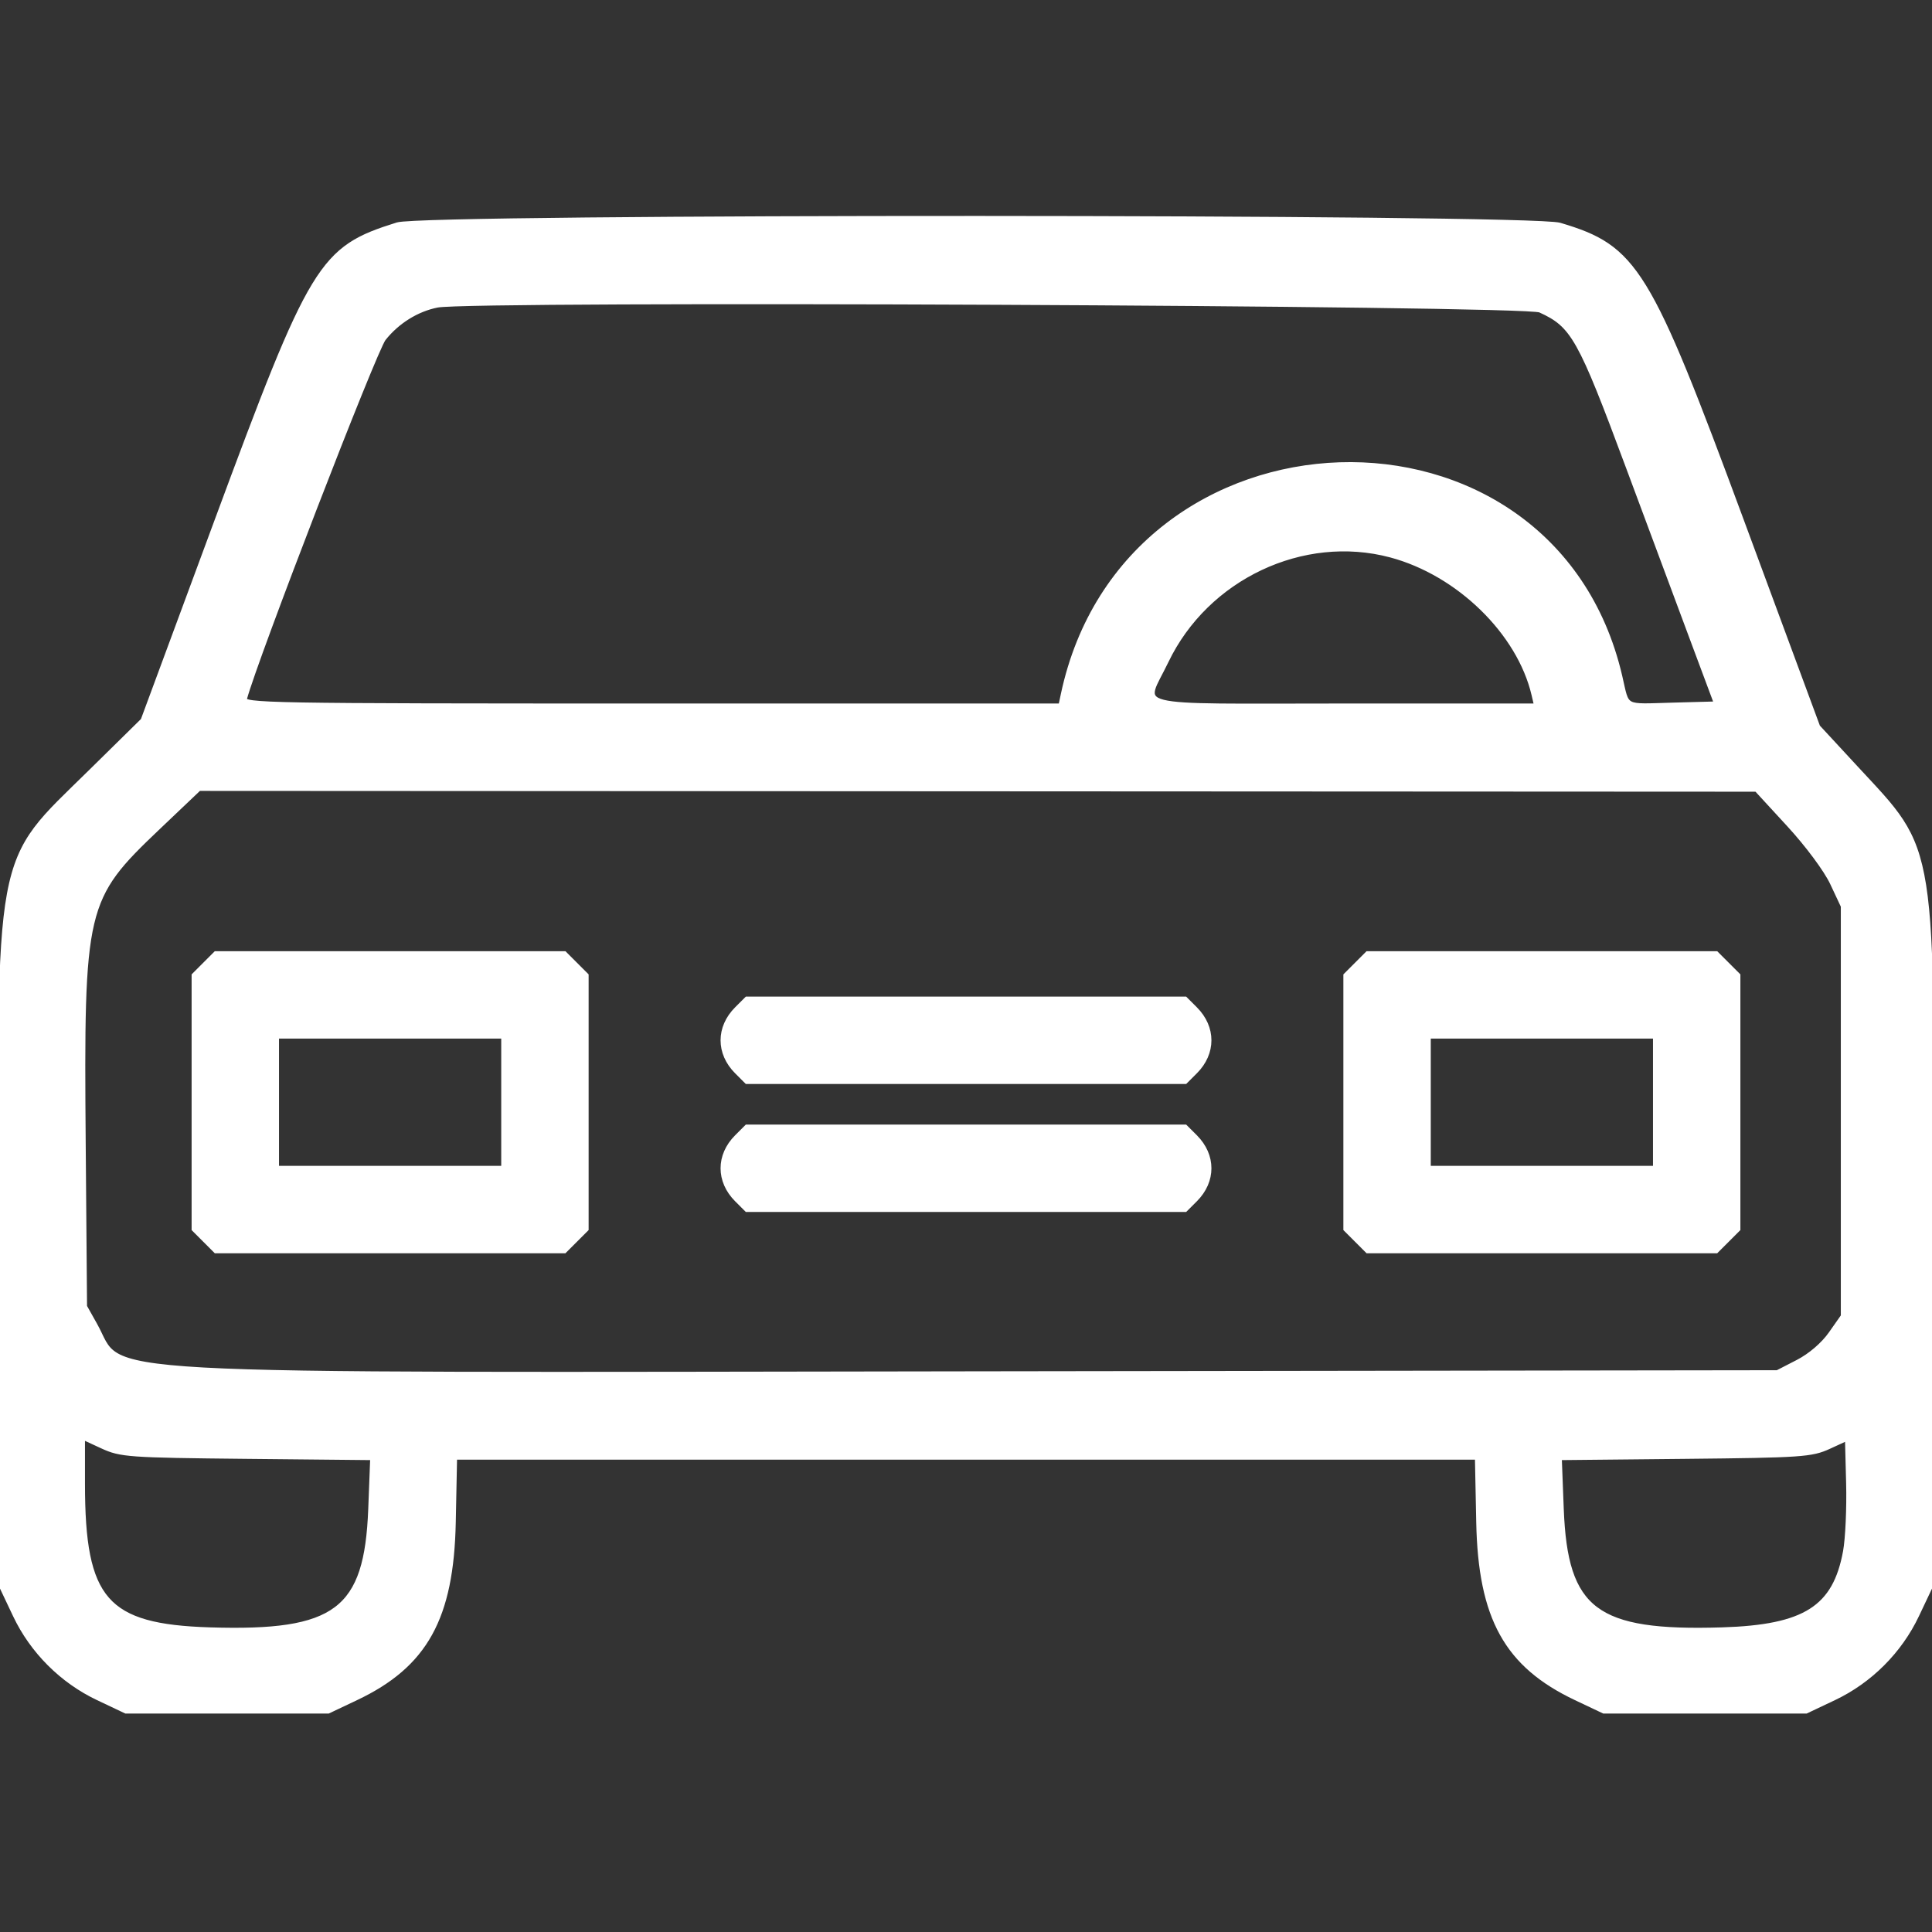 <svg id="icon-car" version="1.1" xmlns="http://www.w3.org/2000/svg" xmlns:xlink="http://www.w3.org/1999/xlink" width="100" height="100" viewBox="0, 0, 400,400"><rect x="0" y="0" width="400" height="400" fill="#333333" stroke="none"/><g id="svgg"><path id="path0" d="M82.296 46.539 C 66.438 51.495,64.697 54.355,44.758 108.227 L 29.614 149.145 18.756 159.829 C -1.049 179.317,-0.091 174.131,0.198 260.256 L 0.427 328.632 3.157 334.394 C 6.689 341.851,12.850 348.012,20.307 351.544 L 26.068 354.274 47.009 354.274 L 67.949 354.274 73.710 351.544 C 88.045 344.754,93.461 334.977,93.862 315.171 L 94.135 301.709 200.000 301.709 L 305.865 301.709 306.138 315.171 C 306.539 334.977,311.955 344.754,326.290 351.544 L 332.051 354.274 352.991 354.274 L 373.932 354.274 379.693 351.544 C 387.150 348.012,393.311 341.851,396.843 334.394 L 399.573 328.632 399.801 258.625 C 400.081 172.830,400.710 176.842,384.177 158.962 L 376.350 150.498 360.611 107.949 C 341.213 55.508,338.609 51.273,322.910 46.611 C 316.766 44.786,88.123 44.718,82.296 46.539 M318.877 64.214 C 325.729 67.330,327.136 69.835,337.134 96.724 C 342.262 110.513,348.467 127.179,350.924 133.761 L 355.392 145.726 346.387 145.970 C 335.863 146.255,336.960 146.846,335.379 140.044 C 321.306 79.537,233.165 82.411,220.125 143.803 L 219.626 146.154 134.927 146.154 C 54.678 146.154,50.249 146.075,50.630 144.658 C 52.871 136.315,77.521 72.473,79.423 70.085 C 82.253 66.532,86.289 64.020,90.517 63.181 C 97.746 61.746,315.617 62.732,318.877 64.214 M287.922 114.917 C 301.955 118.652,314.557 130.925,317.582 143.803 L 318.134 146.154 278.298 146.154 C 232.484 146.154,236.518 147.170,241.452 136.874 C 249.764 119.530,269.758 110.082,287.922 114.917 M370.410 170.735 C 374.262 174.921,378.103 180.100,379.384 182.831 L 381.624 187.607 381.624 230.055 L 381.624 272.502 379.052 276.162 C 377.495 278.378,374.807 280.682,372.237 282.005 L 367.995 284.188 203.063 284.415 C 12.300 284.676,25.888 285.424,19.658 274.321 L 17.521 270.513 17.245 236.807 C 16.843 187.666,17.228 186.035,32.710 171.314 L 41.193 163.248 202.434 163.331 L 363.675 163.414 370.410 170.735 M42.424 199.689 L 40.171 201.943 40.171 228.205 L 40.171 254.468 42.424 256.721 L 44.678 258.974 80.769 258.974 L 116.861 258.974 119.114 256.721 L 121.368 254.468 121.368 228.205 L 121.368 201.943 119.114 199.689 L 116.861 197.436 80.769 197.436 L 44.678 197.436 42.424 199.689 M280.886 199.689 L 278.632 201.943 278.632 228.205 L 278.632 254.468 280.886 256.721 L 283.139 258.974 319.231 258.974 L 355.322 258.974 357.576 256.721 L 359.829 254.468 359.829 228.205 L 359.829 201.943 357.576 199.689 L 355.322 197.436 319.231 197.436 L 283.139 197.436 280.886 199.689 M152.560 208.901 C 148.729 212.731,148.729 218.038,152.560 221.868 L 154.623 223.932 200.000 223.932 L 245.377 223.932 247.440 221.868 C 251.271 218.038,251.271 212.731,247.440 208.901 L 245.377 206.838 200.000 206.838 L 154.623 206.838 152.560 208.901 M104.274 228.205 L 104.274 241.880 80.769 241.880 L 57.265 241.880 57.265 228.205 L 57.265 214.530 80.769 214.530 L 104.274 214.530 104.274 228.205 M342.735 228.205 L 342.735 241.880 319.231 241.880 L 295.726 241.880 295.726 228.205 L 295.726 214.530 319.231 214.530 L 342.735 214.530 342.735 228.205 M152.560 235.396 C 148.729 239.227,148.729 244.533,152.560 248.364 L 154.623 250.427 200.000 250.427 L 245.377 250.427 247.440 248.364 C 251.271 244.533,251.271 239.227,247.440 235.396 L 245.377 233.333 200.000 233.333 L 154.623 233.333 152.560 235.396 M51.182 301.543 L 77.150 301.803 76.742 312.407 C 75.928 333.526,69.653 338.244,43.458 337.430 C 21.831 336.758,17.094 331.326,17.094 307.196 L 17.094 297.532 21.154 299.407 C 25.005 301.186,26.549 301.295,51.182 301.543 M382.079 321.233 C 379.936 332.941,373.700 336.897,356.542 337.430 C 330.347 338.244,324.072 333.526,323.258 312.407 L 322.850 301.803 348.818 301.543 C 372.946 301.301,375.059 301.157,378.632 299.515 L 382.479 297.748 382.721 307.073 C 382.854 312.201,382.565 318.573,382.079 321.233 " stroke="white" fill="white" fill-rule="evenodd"></path></g></svg>